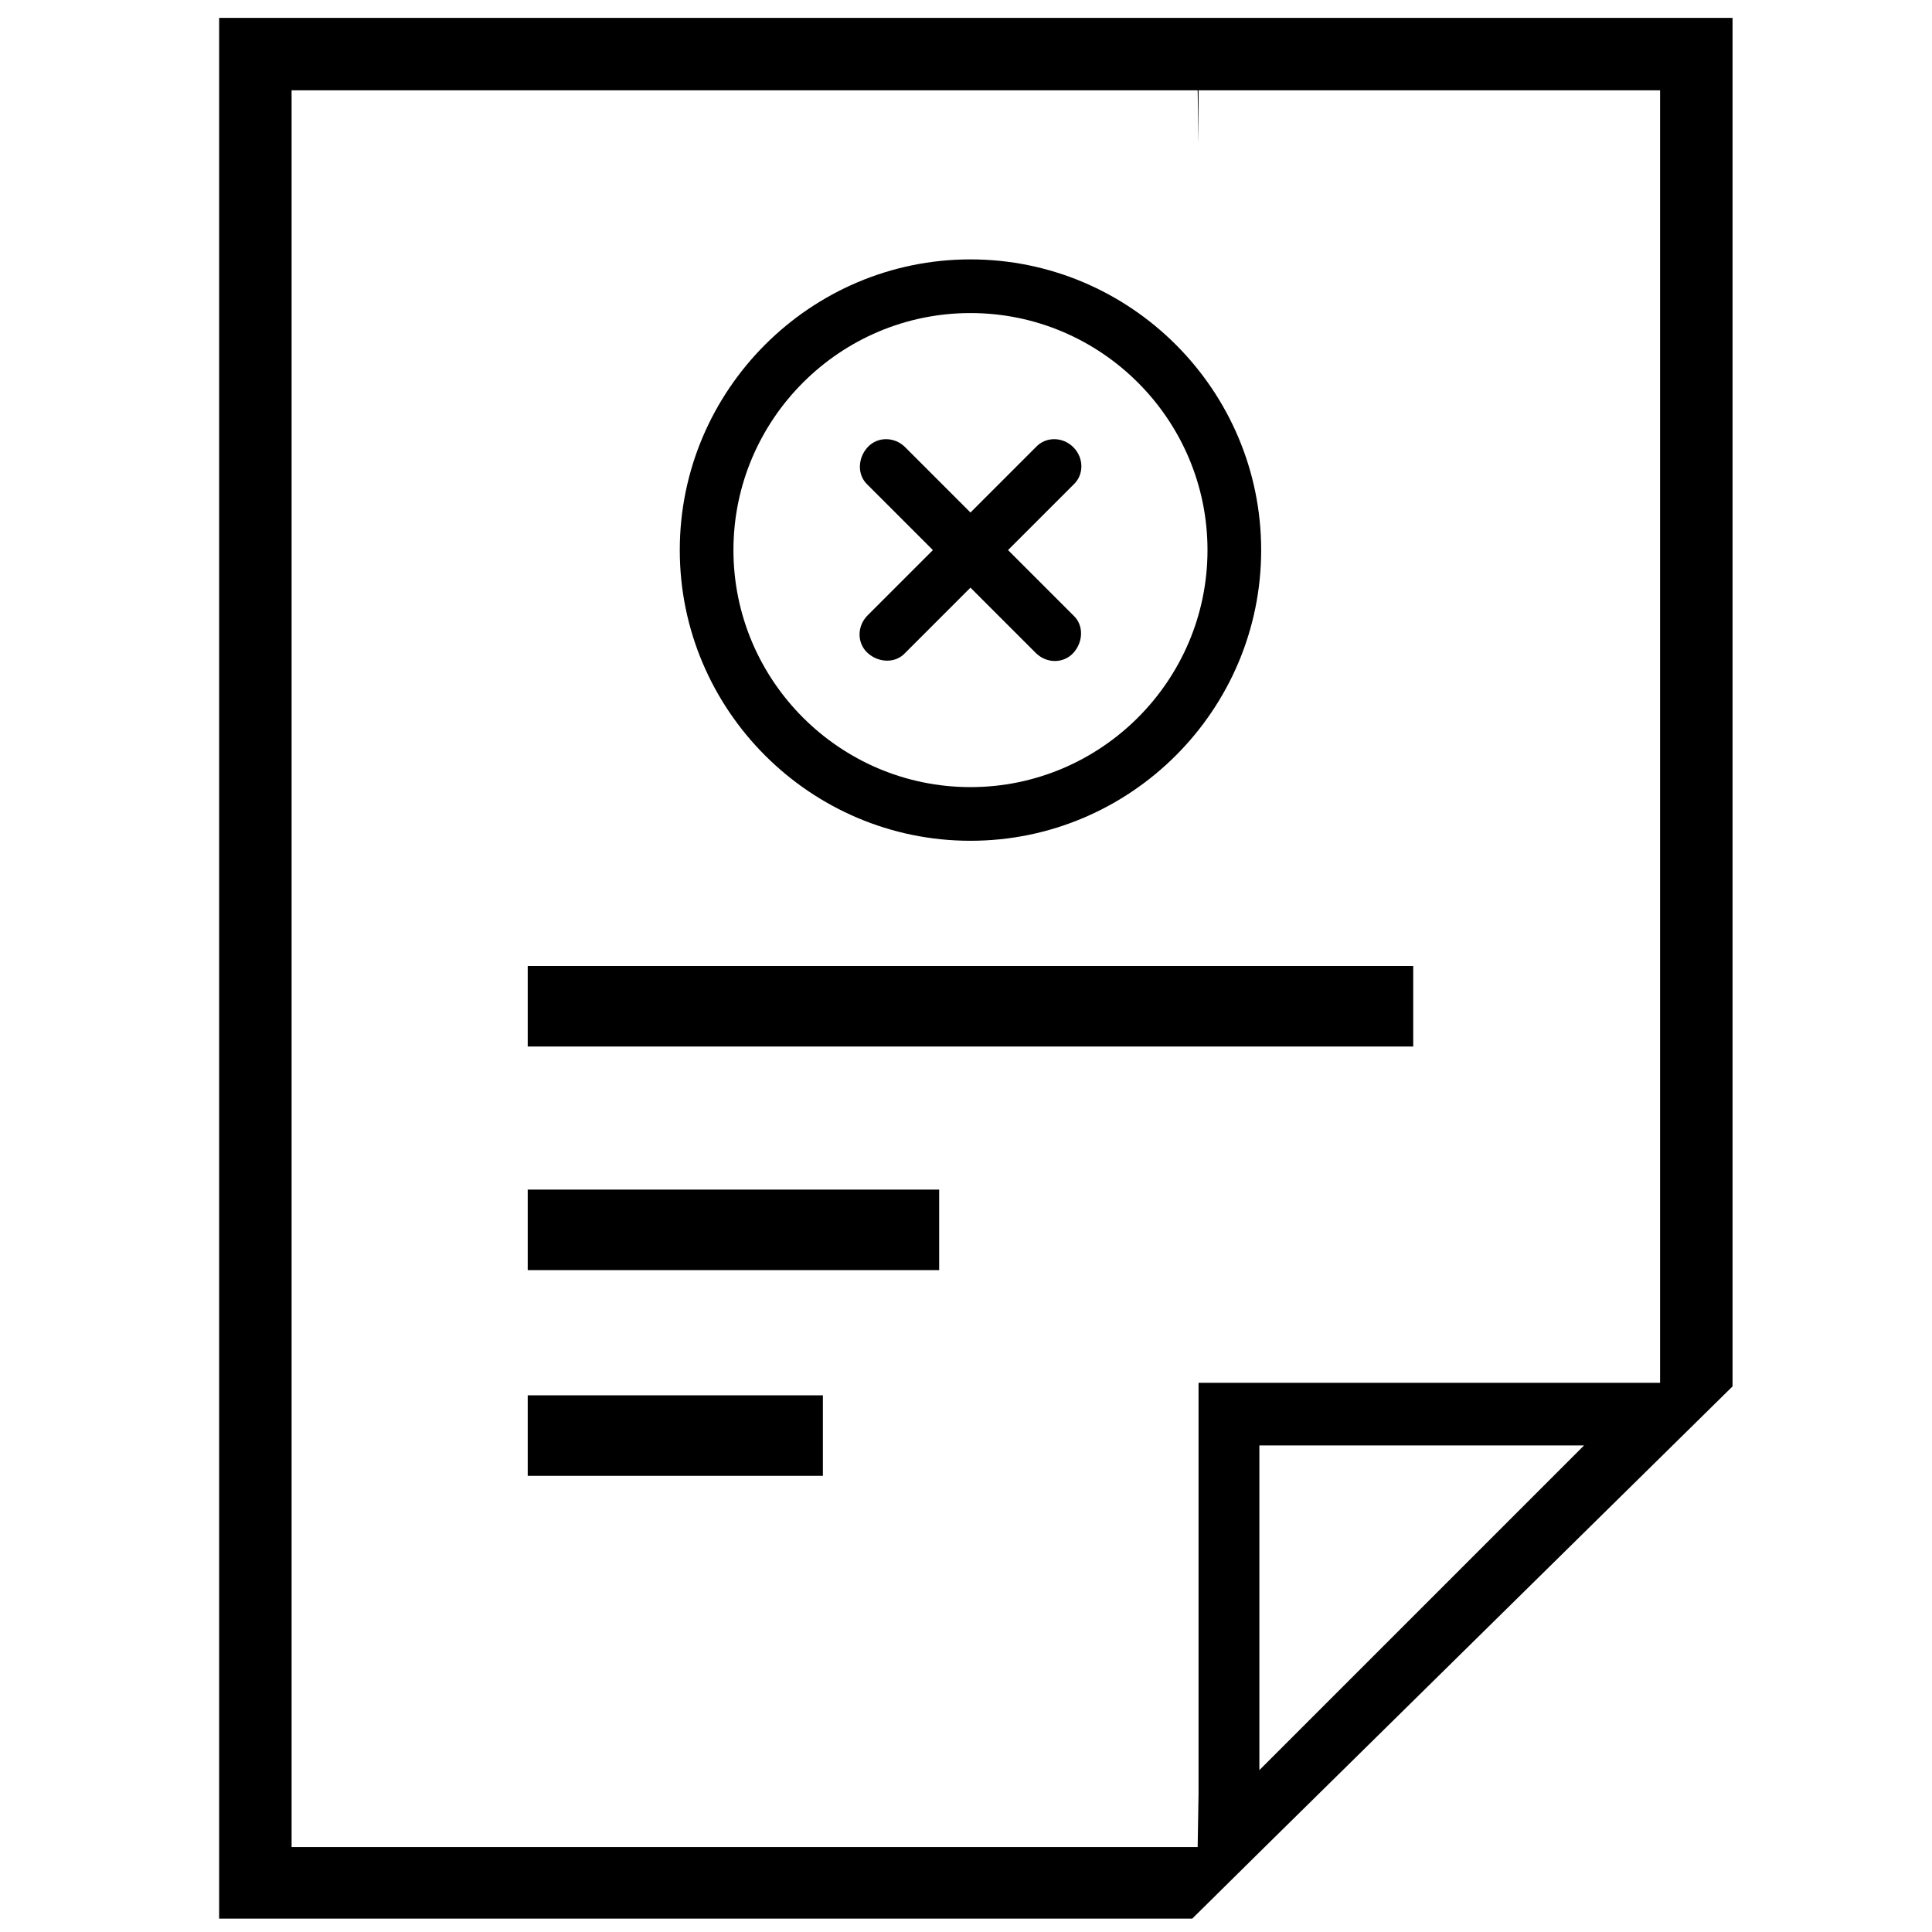 <?xml version="1.0" encoding="utf-8"?>
<!-- Generator: Adobe Illustrator 22.0.0, SVG Export Plug-In . SVG Version: 6.00 Build 0)  -->
<svg version="1.1" id="Layer_1" xmlns="http://www.w3.org/2000/svg" xmlns:xlink="http://www.w3.org/1999/xlink" x="0px" y="0px"
	 viewBox="0 0 216 216" style="enable-background:new 0 0 216 216;" xml:space="preserve">
<path d="M193.7,2H24.5v212.5h108.8l8.2-8.1h0l52.2-51.4V2z M140.8,197.9v-36.3h36.3L140.8,197.9z M185.6,154.6H134V200l0-0.1l0,0.6
	l-0.1,6H32.6V10.1h101.3l0.1,6v-6h51.6V154.6z M59,117h99v-9H59V117z M59,142h46v-9H59V142z M59,165h33v-9H59V165z M108.5,29
	C90.6,29,76,43.6,76,61.5S90.6,94,108.5,94c17.9,0,32.5-14.6,32.5-32.5S126.4,29,108.5,29z M108.5,88C93.9,88,82,76.1,82,61.5
	S93.9,35,108.5,35S135,46.9,135,61.5S123.1,88,108.5,88z M120,50c-1.2-1.2-3.1-1.2-4.2,0l-7.3,7.3l-7.3-7.3c-1.2-1.2-3.1-1.2-4.2,0
	s-1.2,3.1,0,4.2l7.3,7.3L97,68.8c-1.2,1.2-1.2,3.1,0,4.2s3.1,1.2,4.2,0l7.3-7.3l7.3,7.3c1.2,1.2,3.1,1.2,4.2,0s1.2-3.1,0-4.2
	l-7.3-7.3l7.3-7.3C121.2,53.1,121.2,51.2,120,50z"/>
</svg>
